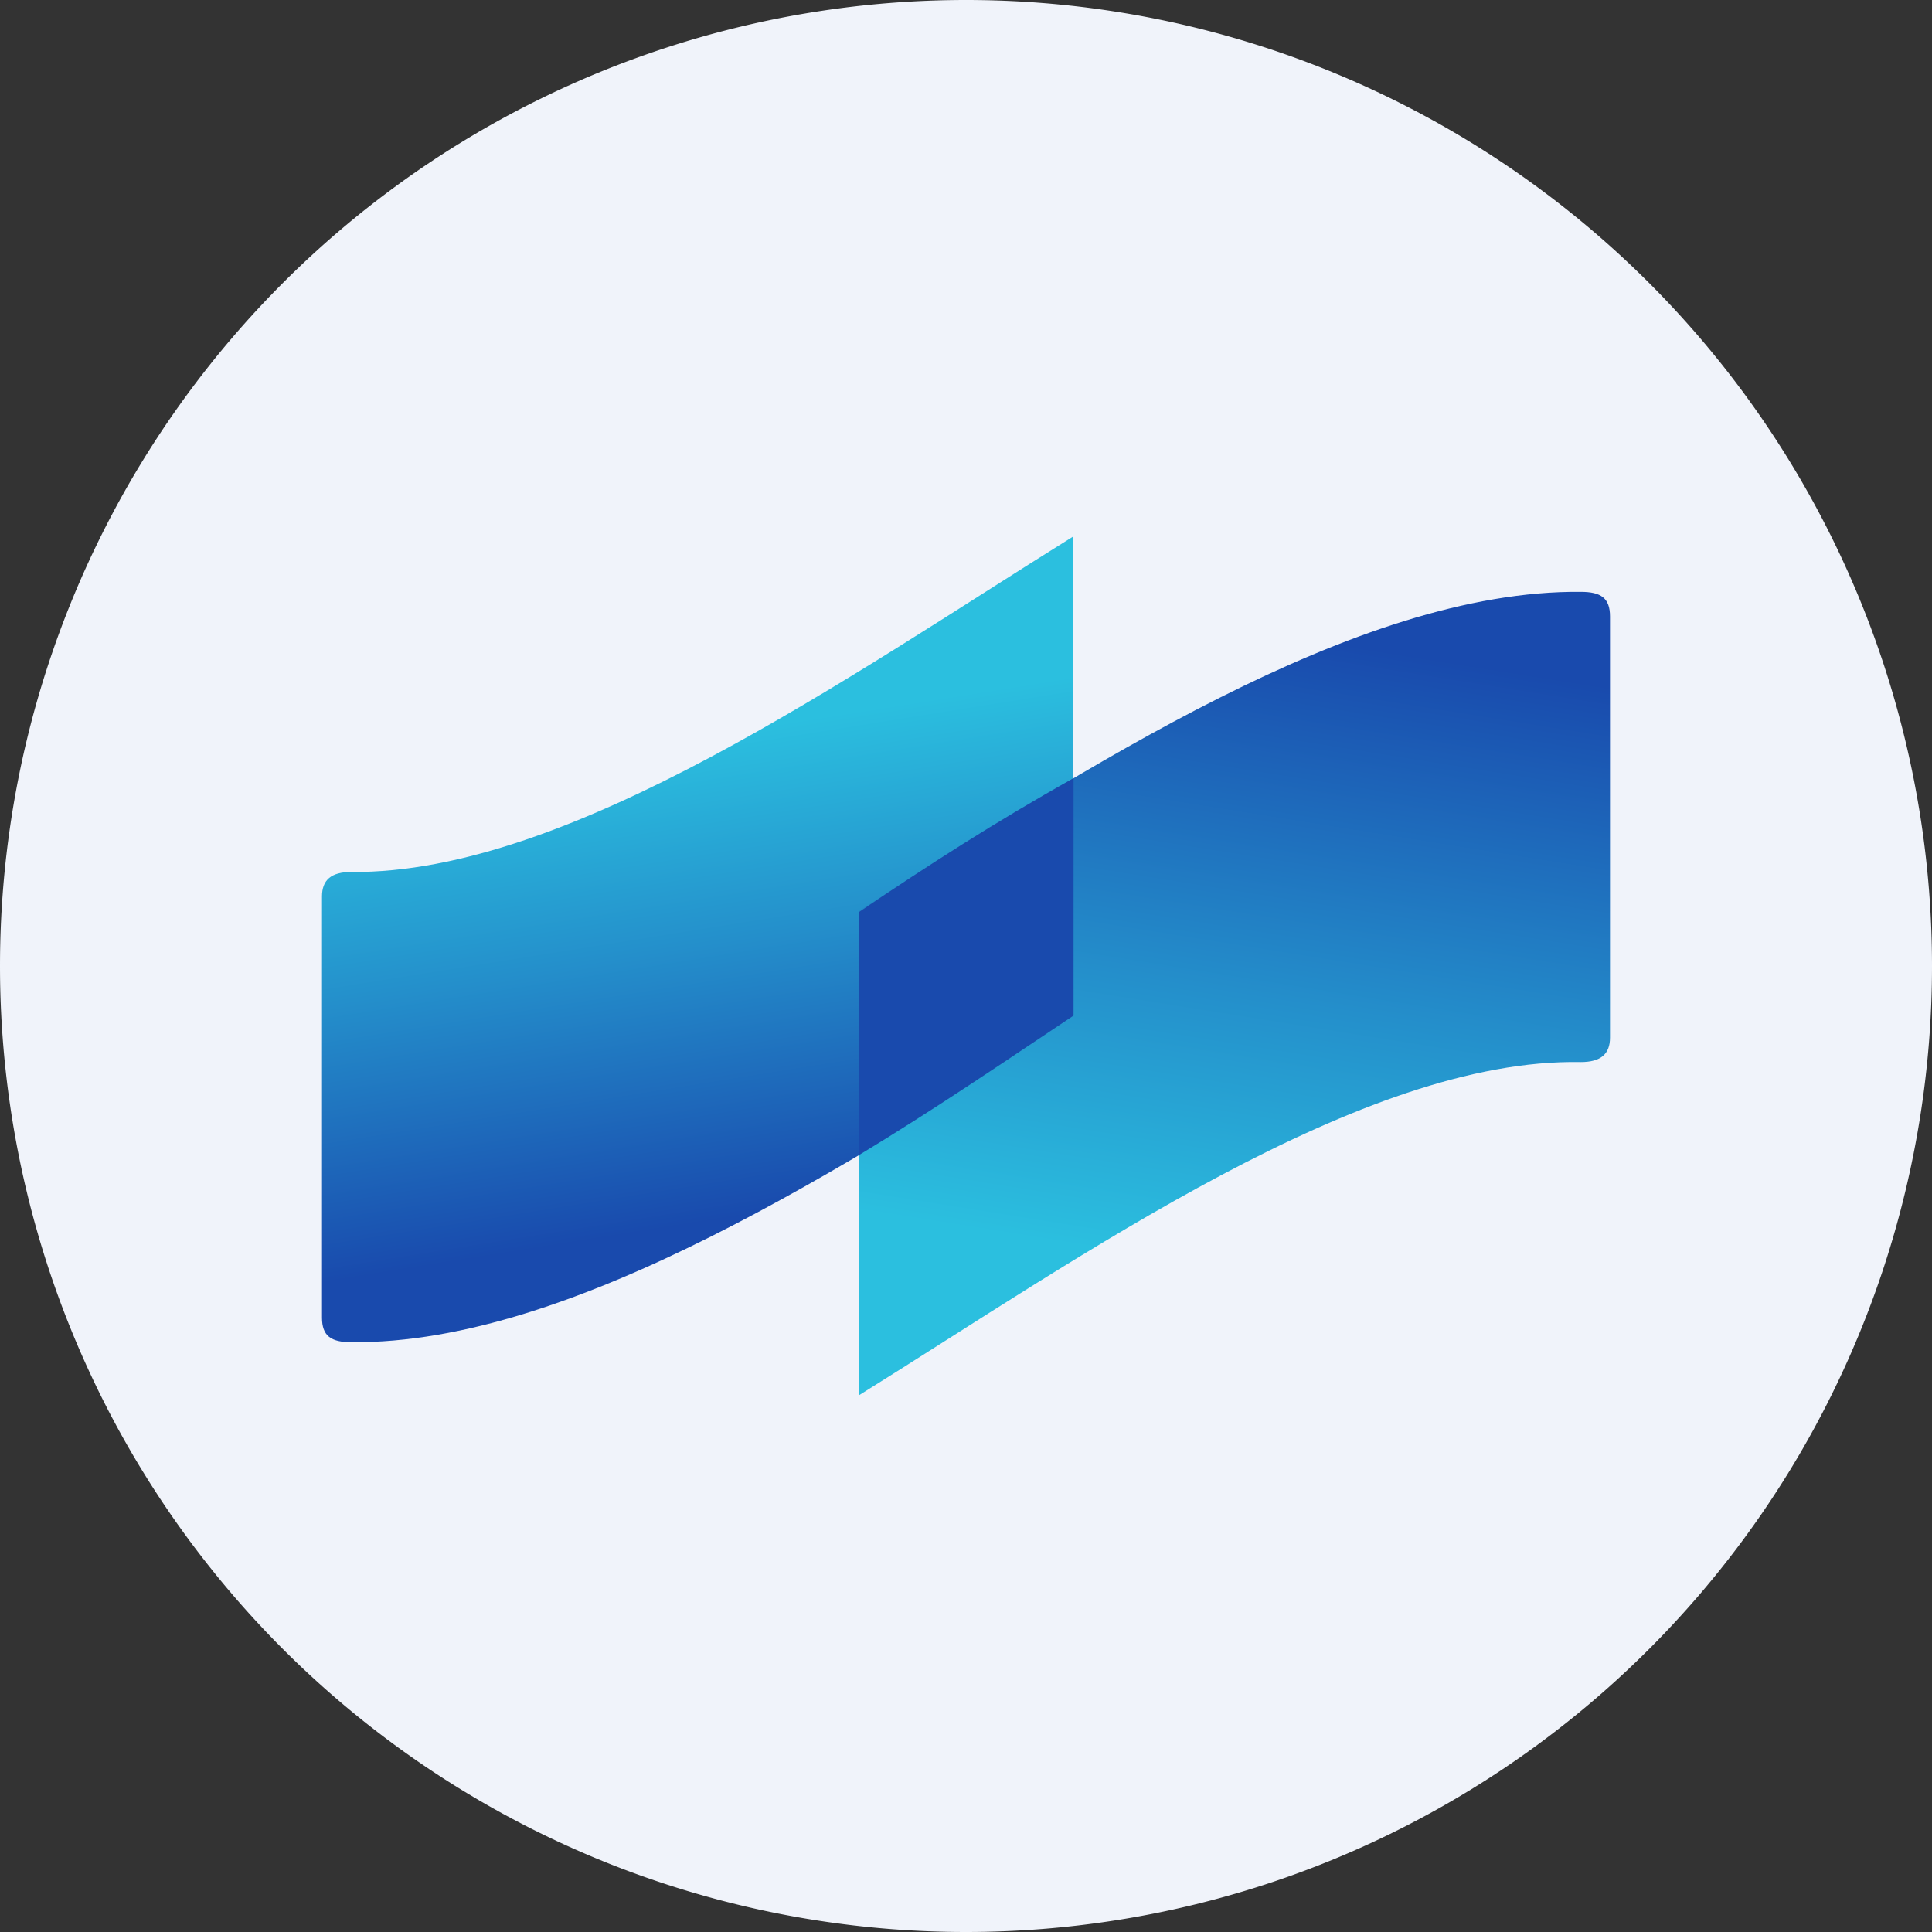 <!-- by TradingView --><svg width="18" height="18" xmlns="http://www.w3.org/2000/svg"><rect width="100%" height="100%" fill="#333333" stroke="none"/><path d="M0 9a9 9 0 1118 0A9 9 0 010 9z" fill="#F0F3FA"/><path d="M3.273 8.124c-.189 0-.273.076-.273.228v3.924c0 .171.084.229.273.229 2.08.019 4.622-1.658 6.723-2.972V5C7.916 6.295 5.31 8.143 3.273 8.124z" fill="url(#paint0_linear)"/><path d="M14.727 9.895c.189 0 .273-.076.273-.228V5.743c0-.171-.084-.229-.273-.229-2.102-.019-4.623 1.658-6.725 2.972V13c2.08-1.295 4.686-3.143 6.725-3.105z" fill="url(#paint1_linear)"/><path d="M10.002 9.461V7.25c-.728.407-1.36.815-2 1.248v2.264c.7-.423 1.367-.878 2-1.3z" fill="#194AAD"/><defs><linearGradient id="paint0_linear" x1="7.142" y1="11.945" x2="6.13" y2="5.619" gradientUnits="userSpaceOnUse"><stop offset=".1" stop-color="#194AAD"/><stop offset=".5" stop-color="#248FCB"/><stop offset=".8" stop-color="#2BBFDF"/></linearGradient><linearGradient id="paint1_linear" x1="12.272" y1="5.099" x2="10.934" y2="13.471" gradientUnits="userSpaceOnUse"><stop offset=".1" stop-color="#194AAD"/><stop offset=".5" stop-color="#248FCB"/><stop offset=".8" stop-color="#2BBFDF"/></linearGradient></defs></svg>